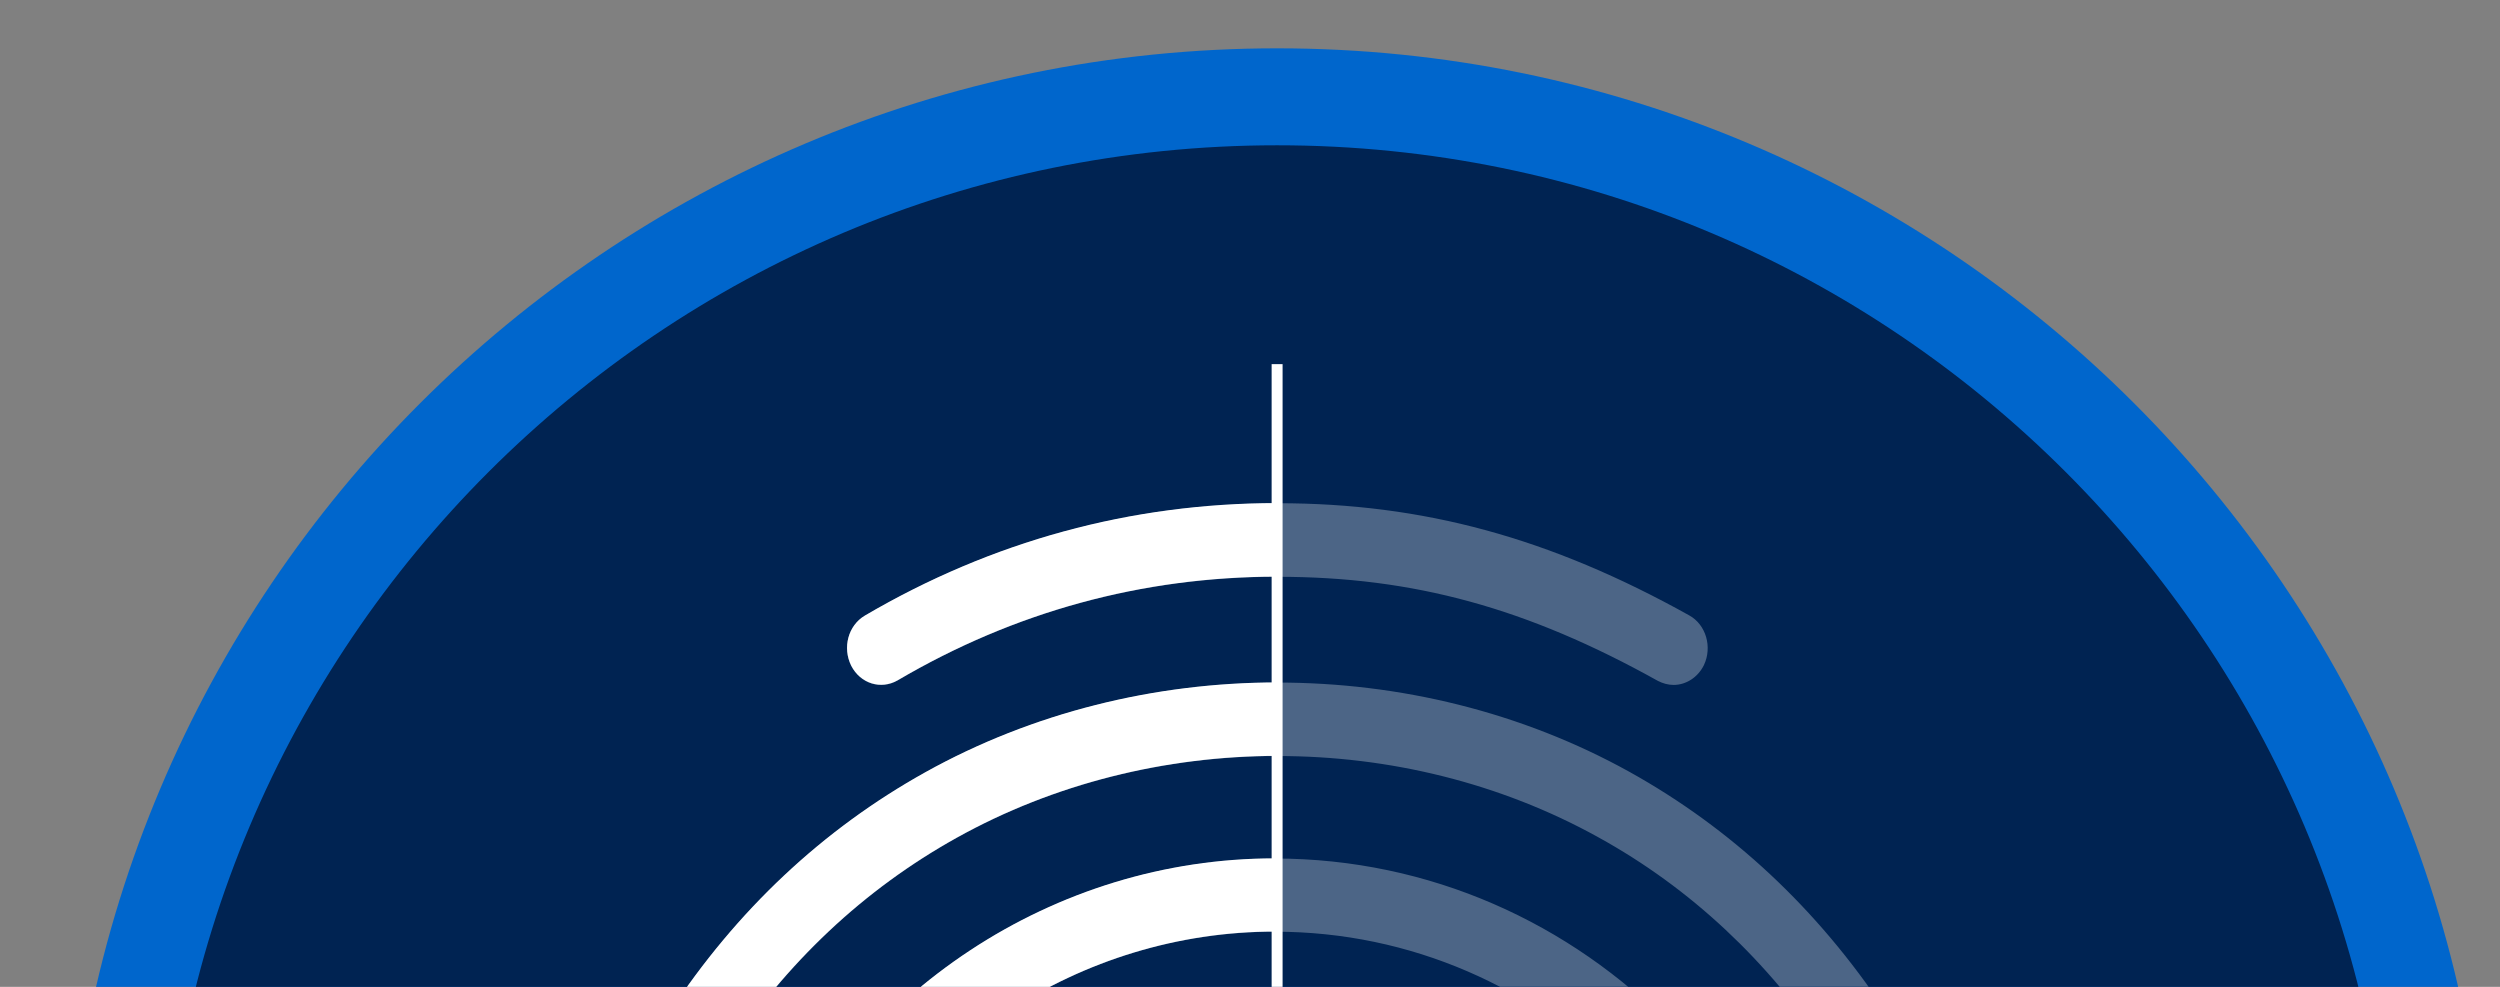 <?xml version="1.0" encoding="utf-8"?>
<!-- Generator: Adobe Illustrator 16.0.4, SVG Export Plug-In . SVG Version: 6.00 Build 0)  -->
<!DOCTYPE svg PUBLIC "-//W3C//DTD SVG 1.1//EN" "http://www.w3.org/Graphics/SVG/1.1/DTD/svg11.dtd">
<svg version="1.1" id="Calque_1" xmlns="http://www.w3.org/2000/svg" xmlns:xlink="http://www.w3.org/1999/xlink" x="0px" y="0px"
	 width="912.092px" height="360.036px" viewBox="355.274 260.301 912.092 360.036"
	 enable-background="new 355.274 260.301 912.092 360.036" xml:space="preserve">
<rect x="355.274" y="260.301" width="912.092" height="360.036" fill="#808080" stroke="none"/>
<g>
	<g>
		<path fill="#0066CC" d="M821.211,277.931c-244.275,0-442.196,198.005-442.196,442.194S577.02,1162.32,821.211,1162.32
			c244.188,0,442.191-198.006,442.191-442.195C1263.405,475.934,1065.485,277.931,821.211,277.931z"/>
		<path fill="#002352" d="M821.211,313.308c224.679,0,406.815,182.136,406.815,406.817c0,224.68-182.137,406.815-406.815,406.815
			c-224.679,0-406.819-182.136-406.819-406.815C414.392,495.443,596.532,313.308,821.211,313.308z"/>
		<g>
			<g opacity="0.3">
				<g>
					<path fill="#FFFFFF" d="M893.524,980.639c-1.124,0-2.243-0.128-3.237-0.537c-39.717-11.672-65.613-27.509-92.507-56.354
						c-34.733-37.306-53.906-87.089-53.906-140.093c0-43.612,34.364-79.04,76.69-79.04c42.332,0,76.693,35.428,76.693,79.04
						c0,28.716,23.282,52.192,51.791,52.192c28.511,0,51.792-23.343,51.792-52.192c0-101.176-80.925-183.435-180.399-183.435
						c-70.841,0-135.454,42.405-164.589,108.158c-9.71,21.74-14.567,47.103-14.567,75.276c0,20.934,1.743,53.943,16.559,96.747
						c2.366,6.974-0.87,14.627-7.347,17.313c-6.474,2.548-13.571-0.939-16.059-7.919c-12.203-35.292-18.177-69.911-18.177-106.142
						c0-32.201,5.727-61.461,17.057-86.82c33.241-74.874,106.695-123.314,187-123.314c113.166,0,205.296,94.335,205.296,210.268
						c0,43.612-34.485,79.037-76.691,79.037c-42.205,0-76.693-35.425-76.693-79.037c0-28.714-23.28-52.201-51.788-52.201
						c-28.513,0-51.794,23.352-51.794,52.201c0,45.759,16.56,88.831,46.565,121.04c23.529,25.222,46.439,39.176,81.545,49.509
						c6.601,2.017,10.584,9.393,8.718,16.505C903.98,976.747,899.002,980.639,893.524,980.639L893.524,980.639L893.524,980.639z
						 M943.693,925.222c-29.629,0-55.648-8.054-77.188-23.751c-36.974-27.104-59.137-71.118-59.137-117.815
						c0-7.382,5.604-13.42,12.452-13.42c6.847,0,12.449,6.038,12.449,13.42c0,37.707,18.051,73.4,48.307,95.542
						c17.555,12.879,38.221,19.188,63.12,19.188c5.977,0,16.06-0.67,26.02-2.556c6.726-1.336,13.201,3.63,14.443,10.876
						c1.246,7.245-3.36,14.218-10.088,15.565C959.507,925.083,947.18,925.222,943.693,925.222L943.693,925.222L943.693,925.222z
						 M765.288,974.869c-3.236,0-6.352-1.343-8.837-4.027c-21.54-23.479-33.243-38.372-50.049-70.711
						c-17.183-33.01-26.27-73.401-26.27-116.611c0-79.702,63.244-144.652,141.056-144.652c77.814,0,141.055,64.809,141.055,144.652
						c0,7.379-5.599,13.419-12.446,13.419c-6.85,0-12.451-6.04-12.451-13.419c0-64.947-52.039-117.819-116.157-117.819
						c-63.995,0-116.157,52.872-116.157,117.819c0,38.646,7.968,74.334,23.031,103.455c16.061,30.863,26.768,44.149,45.94,64.95
						c4.855,5.229,4.855,13.818-0.124,18.917C771.636,973.667,768.399,974.869,765.288,974.869L765.288,974.869L765.288,974.869z
						 M609.542,651.079c-2.489,0-4.982-0.804-7.223-2.415c-5.602-4.299-6.97-12.614-2.987-18.652
						c24.652-37.574,56.148-67.088,93.5-87.889c78.311-43.618,178.41-43.745,256.842-0.271c37.224,20.67,68.6,49.919,93.377,87.222
						c3.983,6.038,2.737,14.358-2.864,18.651c-5.603,4.296-13.447,2.952-17.43-3.086c-22.41-33.815-50.795-60.383-84.408-78.898
						c-71.465-39.588-162.72-39.449-234.057,0.266c-33.741,18.785-62.251,45.493-84.537,79.572
						C617.256,649.201,613.397,651.079,609.542,651.079L609.542,651.079L609.542,651.079z M965.856,510.188
						c-1.994,0-3.86-0.537-5.725-1.477c-47.686-26.569-89.146-37.976-138.695-37.976c-49.427,0-95.987,12.747-138.691,37.841
						c-6.099,3.489-13.568,1.207-16.93-5.368c-3.237-6.575-1.122-14.627,4.978-18.25c46.438-27.24,97.111-41.061,150.645-41.061
						c53.037,0,99.354,12.614,150.145,40.928c6.103,3.354,8.468,11.539,5.356,18.111
						C974.695,507.504,970.338,510.188,965.856,510.188L965.856,510.188L965.856,510.188z"/>
				</g>
			</g>
			<g>
				<path fill="#FFFFFF" d="M670.793,484.895c-6.1,3.623-8.215,11.674-4.978,18.25c3.362,6.575,10.831,8.857,16.932,5.367
					c42.636-25.051,89.12-37.795,138.462-37.835v-26.838C767.759,443.878,717.166,457.699,670.793,484.895z"/>
				<path fill="#FFFFFF" d="M692.829,542.059c-37.35,20.801-68.848,50.323-93.498,87.895c-3.986,6.039-2.616,14.359,2.986,18.646
					c2.241,1.612,4.731,2.424,7.22,2.424c3.858,0,7.719-1.881,10.209-5.504c22.289-34.084,50.795-60.787,84.538-79.574
					c35.651-19.854,76.277-29.812,116.925-29.874v-26.804C776.592,509.318,731.984,520.253,692.829,542.059z"/>
				<path fill="#FFFFFF" d="M821.188,638.812c-77.812,0-141.056,64.947-141.056,144.649c0,43.211,9.089,83.602,26.27,116.611
					c16.804,32.339,28.509,47.229,50.049,70.711c2.488,2.685,5.602,4.027,8.837,4.027c3.111,0,6.348-1.202,8.589-4.027
					c4.982-5.099,4.982-13.688,0.124-18.917c-19.172-20.798-29.879-34.087-45.94-64.95c-15.063-29.121-23.031-64.814-23.031-103.455
					c0-64.945,52.165-117.816,116.157-117.816c0.009,0,0.017,0.003,0.021,0.003v-26.836
					C821.204,638.812,821.196,638.812,821.188,638.812z"/>
				<path fill="#FFFFFF" d="M820.318,573.459c-80.305,0-153.757,48.443-187,123.317c-11.33,25.359-17.057,54.613-17.057,86.82
					c0,36.23,5.974,70.85,18.177,106.142c2.488,6.975,9.587,10.467,16.059,7.913c6.477-2.681,9.713-10.334,7.347-17.306
					c-14.816-42.806-16.559-75.821-16.559-96.749c0-28.183,4.857-53.542,14.567-75.281c29.135-65.748,93.748-108.15,164.589-108.15
					c0.259,0,0.513,0.005,0.768,0.011v-26.703C820.91,573.473,820.613,573.459,820.318,573.459z"/>
				<path fill="#FFFFFF" d="M807.368,783.597c0,21.878,4.865,43.168,13.841,62.409v-75.738c-0.457-0.056-0.92-0.091-1.394-0.091
					C812.973,770.177,807.368,776.213,807.368,783.597z"/>
				<path fill="#FFFFFF" d="M815.213,904.762c-30.004-32.201-46.565-75.276-46.565-121.037c0-28.845,23.281-52.193,51.794-52.193
					c0.259,0,0.513,0.016,0.768,0.016V704.57c-0.218,0-0.428-0.017-0.645-0.017c-42.329,0-76.693,35.425-76.693,79.035
					c0,53.007,19.173,102.79,53.909,140.096c7.772,8.336,15.465,15.553,23.427,21.934V910.93
					C819.209,908.945,817.213,906.911,815.213,904.762z"/>
			</g>
			
				<line fill="none" stroke="#FFFFFF" stroke-width="4" stroke-miterlimit="10" x1="821.211" y1="393.148" x2="821.211" y2="1031.863"/>
		</g>
	</g>
	<g>
		<path fill="#002352" d="M1472.087,891.539V572.983h103.266c40.404,0,73.26,12.618,98.566,37.851
			c25.304,25.237,37.957,57.688,37.957,97.361v48.353c0,39.819-12.653,72.275-37.957,97.358
			c-25.307,25.092-58.162,37.633-98.566,37.633H1472.087z M1525.252,615.648v233.229h48.57c26.4,0,47.147-8.6,62.246-25.794
			c15.098-17.196,22.644-39.417,22.644-66.668v-48.743c0-26.959-7.546-49.036-22.644-66.23
			c-15.099-17.196-35.846-25.793-62.246-25.793H1525.252z"/>
		<path fill="#002352" d="M1816.459,596.832h-53.167V550.23h53.167V596.832z M1816.459,891.539h-53.167V654.811h53.167V891.539z"/>
		<path fill="#002352" d="M1866.344,776.457c0-37.633,8.234-68.043,24.721-91.235c16.48-23.192,39.383-34.786,68.701-34.786
			c14.145,0,26.58,3.029,37.303,9.08c10.719,6.055,19.801,14.769,27.237,26.145l5.251-30.85h44.194v236.729
			c0,30.482-9.408,54.042-28.225,70.669c-18.813,16.627-45.506,24.942-80.074,24.942c-11.522,0-23.958-1.642-37.303-4.924
			c-13.348-3.282-25.419-7.623-36.21-13.018l11.377-41.787c8.751,4.519,18.412,8.057,28.988,10.61
			c10.575,2.551,21.476,3.827,32.711,3.827c19.253,0,33.326-4.123,42.224-12.36c8.896-8.243,13.348-20.894,13.348-37.96v-24.285
			c-7.439,9.482-16.228,16.664-26.365,21.551c-10.14,4.884-21.769,7.328-34.896,7.328c-29.027,0-51.781-10.573-68.262-31.723
			c-16.486-21.148-24.721-48.935-24.721-83.359V776.457z M1919.507,781.051c0,21.734,4.339,39.131,13.019,52.183
			c8.674,13.055,22.133,19.58,40.364,19.58c11.379,0,20.965-2.368,28.772-7.11c7.801-4.737,14.11-11.558,18.925-20.457V721.54
			c-4.96-8.604-11.342-15.348-19.146-20.236c-7.805-4.887-17.173-7.331-28.113-7.331c-18.233,0-31.762,7.658-40.585,22.974
			c-8.828,15.316-13.236,35.154-13.236,59.511V781.051z"/>
		<path fill="#002352" d="M2186.429,596.832h-53.167V550.23h53.167V596.832z M2186.429,891.539h-53.167V654.811h53.167V891.539z"/>
		<path fill="#002352" d="M2348.33,777.332h-114.863v-42.665h114.863V777.332z"/>
		<path fill="#002352" d="M2455.973,891.539h-53.164V572.983h53.164V891.539z"/>
		<path fill="#002352" d="M2528.609,891.539V572.983h103.27c40.398,0,73.254,12.618,98.563,37.851
			c25.304,25.237,37.96,57.688,37.96,97.361v48.353c0,39.819-12.656,72.275-37.96,97.358c-25.31,25.092-58.165,37.633-98.563,37.633
			H2528.609z M2581.776,615.648v233.229h48.57c26.397,0,47.149-8.6,62.245-25.794c15.095-17.196,22.644-39.417,22.644-66.668
			v-48.743c0-26.959-7.549-49.036-22.644-66.23c-15.096-17.196-35.848-25.793-62.245-25.793H2581.776z"/>
	</g>
</g>
</svg>
